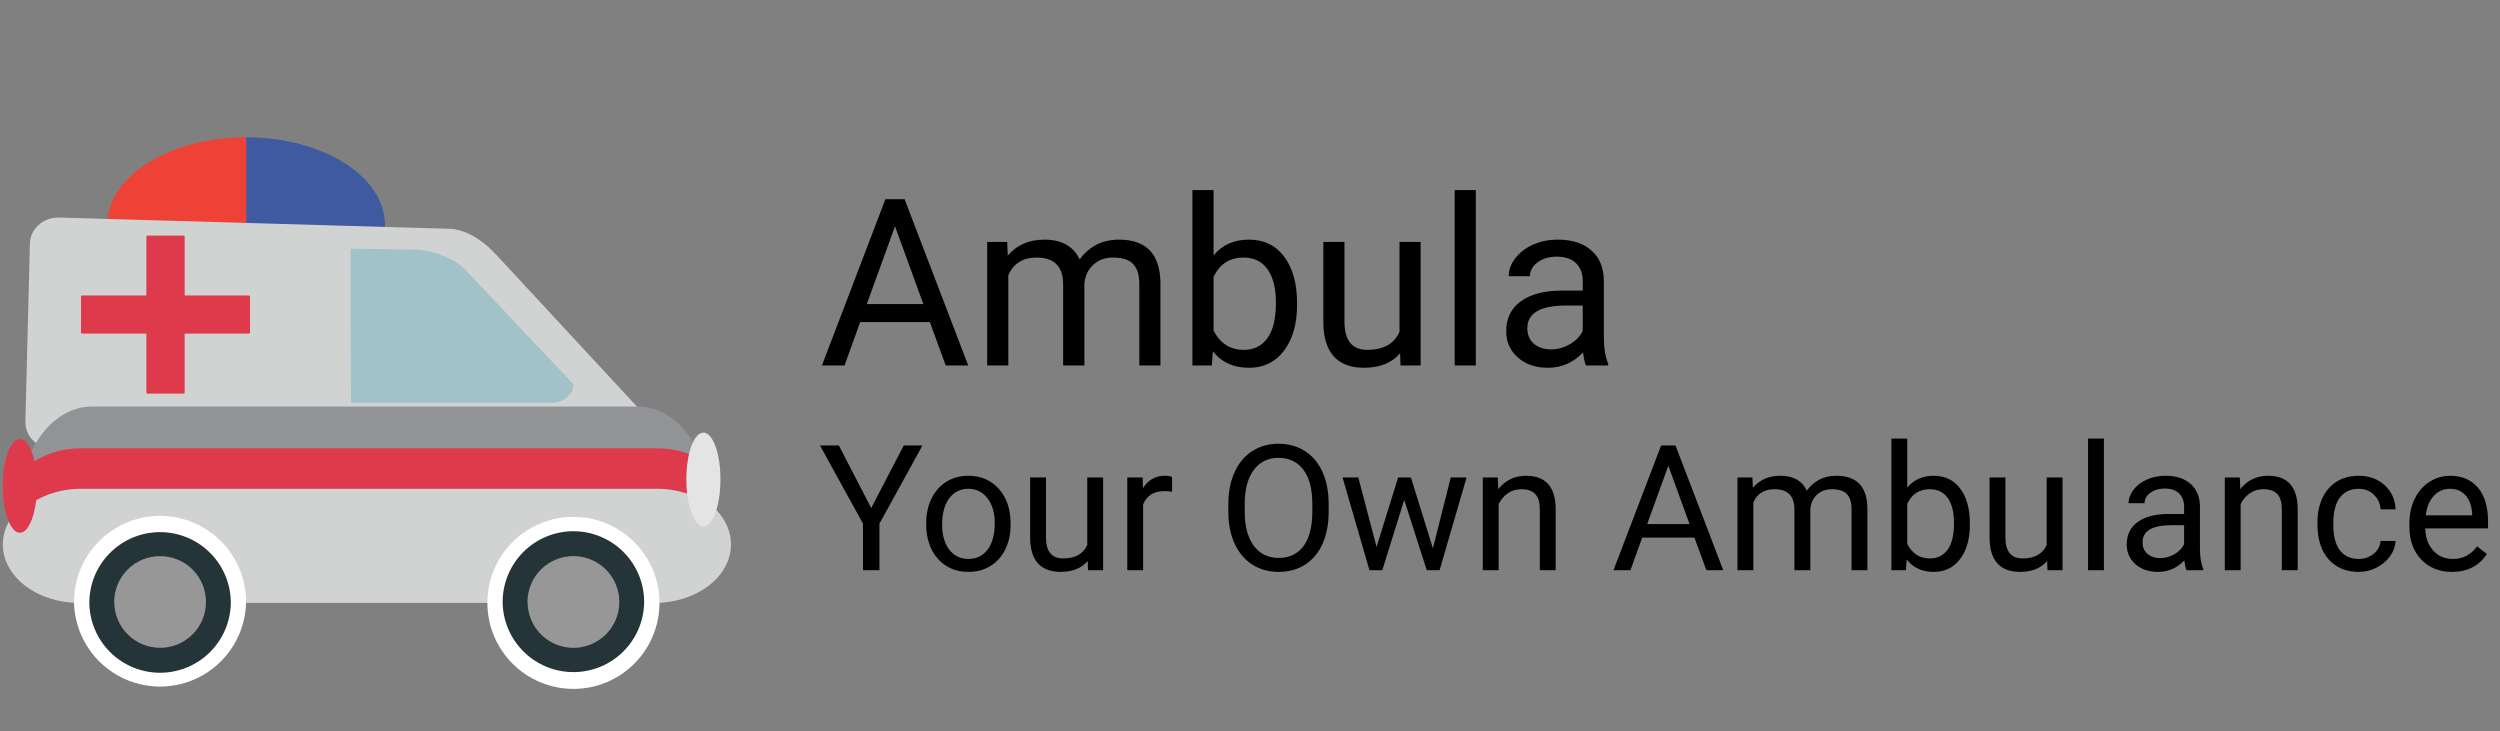 <svg width="171" height="50" viewBox="0 0 171 50" fill="none" xmlns="http://www.w3.org/2000/svg">
<rect x="0" y="0" width="171" height="50" fill="#808080" stroke="none"/>
<path d="M63.602 22.031H58.836L57.766 25H56.219L60.562 13.625H61.875L66.227 25H64.688L63.602 22.031ZM59.289 20.797H63.156L61.219 15.477L59.289 20.797ZM68.891 16.547L68.93 17.484C69.549 16.755 70.385 16.391 71.438 16.391C72.62 16.391 73.424 16.844 73.852 17.75C74.133 17.344 74.497 17.016 74.945 16.766C75.398 16.516 75.932 16.391 76.547 16.391C78.401 16.391 79.344 17.372 79.375 19.336V25H77.93V19.422C77.93 18.818 77.792 18.367 77.516 18.07C77.24 17.768 76.776 17.617 76.125 17.617C75.588 17.617 75.143 17.779 74.789 18.102C74.435 18.419 74.229 18.849 74.172 19.391V25H72.719V19.461C72.719 18.232 72.117 17.617 70.914 17.617C69.966 17.617 69.318 18.021 68.969 18.828V25H67.523V16.547H68.891ZM88.719 20.867C88.719 22.159 88.422 23.198 87.828 23.984C87.234 24.766 86.438 25.156 85.438 25.156C84.37 25.156 83.544 24.779 82.961 24.023L82.891 25H81.562V13H83.008V17.477C83.591 16.753 84.396 16.391 85.422 16.391C86.448 16.391 87.253 16.779 87.836 17.555C88.424 18.331 88.719 19.393 88.719 20.742V20.867ZM87.273 20.703C87.273 19.719 87.083 18.958 86.703 18.422C86.323 17.885 85.776 17.617 85.062 17.617C84.109 17.617 83.424 18.06 83.008 18.945V22.602C83.451 23.487 84.141 23.93 85.078 23.93C85.771 23.93 86.31 23.662 86.695 23.125C87.081 22.588 87.273 21.781 87.273 20.703ZM95.766 24.164C95.203 24.826 94.378 25.156 93.289 25.156C92.388 25.156 91.701 24.896 91.227 24.375C90.758 23.849 90.521 23.073 90.516 22.047V16.547H91.961V22.008C91.961 23.289 92.482 23.93 93.523 23.93C94.628 23.93 95.362 23.518 95.727 22.695V16.547H97.172V25H95.797L95.766 24.164ZM100.945 25H99.5V13H100.945V25ZM108.484 25C108.401 24.833 108.333 24.537 108.281 24.109C107.609 24.807 106.807 25.156 105.875 25.156C105.042 25.156 104.357 24.922 103.82 24.453C103.289 23.979 103.023 23.38 103.023 22.656C103.023 21.776 103.357 21.094 104.023 20.609C104.695 20.12 105.638 19.875 106.852 19.875H108.258V19.211C108.258 18.706 108.107 18.305 107.805 18.008C107.503 17.706 107.057 17.555 106.469 17.555C105.953 17.555 105.521 17.685 105.172 17.945C104.823 18.206 104.648 18.521 104.648 18.891H103.195C103.195 18.469 103.344 18.062 103.641 17.672C103.943 17.276 104.349 16.963 104.859 16.734C105.375 16.505 105.94 16.391 106.555 16.391C107.529 16.391 108.292 16.635 108.844 17.125C109.396 17.609 109.682 18.279 109.703 19.133V23.023C109.703 23.799 109.802 24.417 110 24.875V25H108.484ZM106.086 23.898C106.539 23.898 106.969 23.781 107.375 23.547C107.781 23.312 108.076 23.008 108.258 22.633V20.898H107.125C105.354 20.898 104.469 21.417 104.469 22.453C104.469 22.906 104.62 23.26 104.922 23.516C105.224 23.771 105.612 23.898 106.086 23.898ZM59.592 34.752L61.818 30.469H63.096L60.154 35.818V39H59.029V35.818L56.088 30.469H57.377L59.592 34.752ZM63.353 35.772C63.353 35.15 63.475 34.592 63.717 34.096C63.963 33.6 64.303 33.217 64.736 32.947C65.174 32.678 65.672 32.543 66.231 32.543C67.094 32.543 67.791 32.842 68.322 33.44C68.857 34.037 69.125 34.832 69.125 35.824V35.9C69.125 36.518 69.006 37.072 68.768 37.565C68.533 38.053 68.195 38.434 67.754 38.707C67.316 38.98 66.812 39.117 66.242 39.117C65.383 39.117 64.686 38.818 64.15 38.221C63.619 37.623 63.353 36.832 63.353 35.848V35.772ZM64.443 35.9C64.443 36.603 64.606 37.168 64.93 37.594C65.258 38.02 65.695 38.232 66.242 38.232C66.793 38.232 67.231 38.018 67.555 37.588C67.879 37.154 68.041 36.549 68.041 35.772C68.041 35.076 67.875 34.514 67.543 34.084C67.215 33.65 66.777 33.434 66.231 33.434C65.695 33.434 65.264 33.647 64.936 34.072C64.607 34.498 64.443 35.107 64.443 35.9ZM74.398 38.373C73.977 38.869 73.357 39.117 72.541 39.117C71.865 39.117 71.35 38.922 70.994 38.531C70.643 38.137 70.465 37.555 70.461 36.785V32.66H71.545V36.756C71.545 37.717 71.936 38.197 72.717 38.197C73.545 38.197 74.096 37.889 74.369 37.272V32.66H75.453V39H74.422L74.398 38.373ZM80.17 33.633C80.006 33.605 79.828 33.592 79.637 33.592C78.926 33.592 78.443 33.895 78.189 34.5V39H77.106V32.66H78.16L78.178 33.393C78.533 32.826 79.037 32.543 79.689 32.543C79.9 32.543 80.061 32.57 80.17 32.625V33.633ZM90.881 35.01C90.881 35.846 90.74 36.576 90.459 37.201C90.178 37.822 89.779 38.297 89.264 38.625C88.748 38.953 88.147 39.117 87.459 39.117C86.787 39.117 86.191 38.953 85.672 38.625C85.152 38.293 84.748 37.822 84.459 37.213C84.174 36.6 84.027 35.891 84.019 35.086V34.471C84.019 33.65 84.162 32.926 84.447 32.297C84.732 31.668 85.135 31.188 85.654 30.855C86.178 30.52 86.775 30.352 87.447 30.352C88.131 30.352 88.732 30.518 89.252 30.85C89.775 31.178 90.178 31.656 90.459 32.285C90.74 32.91 90.881 33.639 90.881 34.471V35.01ZM89.762 34.459C89.762 33.447 89.559 32.672 89.152 32.133C88.746 31.59 88.178 31.318 87.447 31.318C86.736 31.318 86.176 31.59 85.766 32.133C85.359 32.672 85.15 33.422 85.139 34.383V35.01C85.139 35.99 85.344 36.762 85.754 37.324C86.168 37.883 86.736 38.162 87.459 38.162C88.186 38.162 88.748 37.898 89.147 37.371C89.545 36.84 89.75 36.08 89.762 35.092V34.459ZM98.012 37.506L99.231 32.66H100.314L98.469 39H97.59L96.049 34.195L94.549 39H93.67L91.83 32.66H92.908L94.156 37.406L95.633 32.66H96.506L98.012 37.506ZM102.447 32.66L102.482 33.457C102.967 32.848 103.6 32.543 104.381 32.543C105.721 32.543 106.396 33.299 106.408 34.81V39H105.324V34.805C105.32 34.348 105.215 34.01 105.008 33.791C104.805 33.572 104.486 33.463 104.053 33.463C103.701 33.463 103.393 33.557 103.127 33.744C102.861 33.932 102.654 34.178 102.506 34.482V39H101.422V32.66H102.447ZM115.9 36.773H112.326L111.523 39H110.363L113.621 30.469H114.605L117.869 39H116.715L115.9 36.773ZM112.666 35.848H115.566L114.113 31.857L112.666 35.848ZM119.867 32.66L119.896 33.363C120.361 32.816 120.988 32.543 121.777 32.543C122.664 32.543 123.268 32.883 123.588 33.562C123.799 33.258 124.072 33.012 124.408 32.824C124.748 32.637 125.148 32.543 125.609 32.543C127 32.543 127.707 33.279 127.73 34.752V39H126.646V34.816C126.646 34.363 126.543 34.025 126.336 33.803C126.129 33.576 125.781 33.463 125.293 33.463C124.891 33.463 124.557 33.584 124.291 33.826C124.025 34.065 123.871 34.387 123.828 34.793V39H122.738V34.846C122.738 33.924 122.287 33.463 121.385 33.463C120.674 33.463 120.188 33.766 119.926 34.371V39H118.842V32.66H119.867ZM134.738 35.9C134.738 36.869 134.516 37.648 134.07 38.238C133.625 38.824 133.027 39.117 132.277 39.117C131.477 39.117 130.857 38.834 130.42 38.268L130.367 39H129.371V30H130.455V33.357C130.893 32.815 131.496 32.543 132.266 32.543C133.035 32.543 133.639 32.834 134.076 33.416C134.518 33.998 134.738 34.795 134.738 35.807V35.9ZM133.654 35.777C133.654 35.039 133.512 34.469 133.227 34.066C132.941 33.664 132.531 33.463 131.996 33.463C131.281 33.463 130.768 33.795 130.455 34.459V37.201C130.787 37.865 131.305 38.197 132.008 38.197C132.527 38.197 132.932 37.996 133.221 37.594C133.51 37.191 133.654 36.586 133.654 35.777ZM140.023 38.373C139.602 38.869 138.982 39.117 138.166 39.117C137.49 39.117 136.975 38.922 136.619 38.531C136.268 38.137 136.09 37.555 136.086 36.785V32.66H137.17V36.756C137.17 37.717 137.561 38.197 138.342 38.197C139.17 38.197 139.721 37.889 139.994 37.272V32.66H141.078V39H140.047L140.023 38.373ZM143.908 39H142.824V30H143.908V39ZM149.562 39C149.5 38.875 149.449 38.652 149.41 38.332C148.906 38.855 148.305 39.117 147.605 39.117C146.98 39.117 146.467 38.941 146.064 38.59C145.666 38.234 145.467 37.785 145.467 37.242C145.467 36.582 145.717 36.07 146.217 35.707C146.721 35.34 147.428 35.156 148.338 35.156H149.393V34.658C149.393 34.279 149.279 33.978 149.053 33.756C148.826 33.529 148.492 33.416 148.051 33.416C147.664 33.416 147.34 33.514 147.078 33.709C146.816 33.904 146.686 34.141 146.686 34.418H145.596C145.596 34.102 145.707 33.797 145.93 33.504C146.156 33.207 146.461 32.973 146.844 32.801C147.23 32.629 147.654 32.543 148.115 32.543C148.846 32.543 149.418 32.727 149.832 33.094C150.246 33.457 150.461 33.959 150.477 34.6V37.518C150.477 38.1 150.551 38.562 150.699 38.906V39H149.562ZM147.764 38.174C148.104 38.174 148.426 38.086 148.73 37.91C149.035 37.734 149.256 37.506 149.393 37.225V35.924H148.543C147.215 35.924 146.551 36.312 146.551 37.09C146.551 37.43 146.664 37.695 146.891 37.887C147.117 38.078 147.408 38.174 147.764 38.174ZM153.201 32.66L153.236 33.457C153.721 32.848 154.354 32.543 155.135 32.543C156.475 32.543 157.15 33.299 157.162 34.81V39H156.078V34.805C156.074 34.348 155.969 34.01 155.762 33.791C155.559 33.572 155.24 33.463 154.807 33.463C154.455 33.463 154.146 33.557 153.881 33.744C153.615 33.932 153.408 34.178 153.26 34.482V39H152.176V32.66H153.201ZM161.34 38.232C161.727 38.232 162.064 38.115 162.354 37.881C162.643 37.647 162.803 37.353 162.834 37.002H163.859C163.84 37.365 163.715 37.711 163.484 38.039C163.254 38.367 162.945 38.629 162.559 38.824C162.176 39.02 161.77 39.117 161.34 39.117C160.477 39.117 159.789 38.83 159.277 38.256C158.77 37.678 158.516 36.889 158.516 35.889V35.707C158.516 35.09 158.629 34.541 158.855 34.06C159.082 33.58 159.406 33.207 159.828 32.941C160.254 32.676 160.756 32.543 161.334 32.543C162.045 32.543 162.635 32.756 163.104 33.182C163.576 33.607 163.828 34.16 163.859 34.84H162.834C162.803 34.43 162.646 34.094 162.365 33.832C162.088 33.566 161.744 33.434 161.334 33.434C160.783 33.434 160.355 33.633 160.051 34.031C159.75 34.426 159.6 34.998 159.6 35.748V35.953C159.6 36.684 159.75 37.246 160.051 37.641C160.352 38.035 160.781 38.232 161.34 38.232ZM167.709 39.117C166.85 39.117 166.15 38.836 165.611 38.273C165.072 37.707 164.803 36.951 164.803 36.006V35.807C164.803 35.178 164.922 34.617 165.16 34.125C165.402 33.629 165.738 33.242 166.168 32.965C166.602 32.684 167.07 32.543 167.574 32.543C168.398 32.543 169.039 32.815 169.496 33.357C169.953 33.9 170.182 34.678 170.182 35.69V36.141H165.887C165.902 36.766 166.084 37.272 166.432 37.658C166.783 38.041 167.229 38.232 167.768 38.232C168.15 38.232 168.475 38.154 168.74 37.998C169.006 37.842 169.238 37.635 169.438 37.377L170.1 37.893C169.568 38.709 168.771 39.117 167.709 39.117ZM167.574 33.434C167.137 33.434 166.77 33.594 166.473 33.914C166.176 34.23 165.992 34.676 165.922 35.25H169.098V35.168C169.066 34.617 168.918 34.191 168.652 33.891C168.387 33.586 168.027 33.434 167.574 33.434Z" fill="black"/>
<path d="M29.656 25.938C29.47 22.561 28.041 19.602 26.043 17.021L28.509 17.055C29.338 17.055 30.984 17.552 31.759 18.319L39.266 26.264C39.266 26.965 38.593 27.531 37.764 27.531H29.634C29.674 27.001 29.681 26.469 29.656 25.938" fill="#83AFB7"/>
<path d="M16.836 9.391C22.077 9.391 26.33 12.07 26.33 15.374C26.33 18.679 22.077 21.358 16.836 21.358V9.391Z" fill="#3F5AA1"/>
<path d="M16.836 21.357C11.591 21.357 7.341 18.677 7.341 15.373C7.341 12.069 11.591 9.391 16.836 9.391V21.357Z" fill="#EE4237"/>
<path d="M1.737 28.887C1.737 29.891 2.602 30.708 3.674 30.708H42.627C43.698 30.708 44.566 29.892 44.566 28.887L33.981 17.466C32.979 16.359 31.75 15.647 30.677 15.647L3.982 14.879C2.912 14.879 2.045 15.695 2.045 16.699L1.734 28.887" fill="#D1D2D2"/>
<path d="M23.977 17.009L28.467 17.071C29.297 17.071 30.942 17.568 31.718 18.335L39.223 26.28C39.223 26.981 38.55 27.548 37.72 27.548H24.006L23.977 17.009" fill="#A2C2CA"/>
<path d="M1.359 34.523C1.359 38.232 3.569 41.241 6.297 41.241H43.614C46.341 41.241 48.553 38.231 48.553 34.523C48.553 30.816 46.341 27.809 43.614 27.809H6.298C3.569 27.809 1.359 30.815 1.359 34.523" fill="#919396"/>
<path d="M0.195 37.238C0.195 39.446 2.53 41.237 5.409 41.237H44.784C47.663 41.237 49.997 39.446 49.997 37.238C49.997 35.029 47.663 33.24 44.784 33.24H5.409C2.53 33.24 0.195 35.029 0.195 37.238Z" fill="#D1D2D2"/>
<path d="M5.551 30.664H44.926C46.11 30.664 47.188 30.979 48.059 31.491C48.471 32.503 48.684 33.584 48.688 34.676C47.741 33.913 46.409 33.432 44.924 33.432H5.549C3.912 33.432 2.472 34.021 1.515 34.925C1.515 34.852 1.5 34.785 1.5 34.713C1.5 33.654 1.697 32.665 2.017 31.773C2.945 31.099 4.167 30.664 5.547 30.664" fill="#DF394C"/>
<path d="M33.337 41.237C33.337 44.482 35.974 47.12 39.227 47.12C42.473 47.12 45.107 44.482 45.107 41.237C45.107 40.465 44.955 39.7 44.66 38.986C44.364 38.273 43.931 37.624 43.385 37.078C42.839 36.531 42.191 36.098 41.477 35.802C40.764 35.506 39.999 35.354 39.227 35.354C38.453 35.353 37.688 35.505 36.973 35.8C36.259 36.096 35.609 36.529 35.062 37.075C34.516 37.621 34.081 38.27 33.785 38.985C33.489 39.699 33.337 40.464 33.337 41.237" fill="white"/>
<path d="M5.062 41.172C5.088 42.716 5.719 44.188 6.819 45.271C7.92 46.354 9.403 46.961 10.947 46.961C12.491 46.961 13.973 46.354 15.074 45.271C16.175 44.188 16.806 42.716 16.831 41.172C16.831 39.611 16.211 38.114 15.108 37.011C14.004 35.907 12.508 35.288 10.947 35.288C9.386 35.288 7.89 35.907 6.786 37.011C5.682 38.114 5.062 39.611 5.062 41.172Z" fill="white"/>
<path d="M34.381 41.237C34.409 42.502 34.931 43.706 35.836 44.591C36.74 45.476 37.955 45.972 39.221 45.972C40.486 45.972 41.701 45.476 42.606 44.591C43.51 43.706 44.032 42.502 44.06 41.237C44.068 40.597 43.949 39.961 43.71 39.367C43.47 38.772 43.115 38.231 42.665 37.776C42.215 37.32 41.678 36.958 41.087 36.711C40.496 36.463 39.861 36.336 39.221 36.336C38.58 36.336 37.946 36.463 37.354 36.711C36.763 36.958 36.227 37.32 35.777 37.776C35.327 38.231 34.971 38.772 34.732 39.367C34.492 39.961 34.373 40.597 34.381 41.237" fill="#243438"/>
<path d="M36.086 41.17C36.085 41.791 36.268 42.398 36.613 42.915C36.957 43.432 37.447 43.835 38.021 44.073C38.594 44.311 39.225 44.373 39.834 44.252C40.443 44.132 41.003 43.833 41.442 43.394C41.881 42.955 42.18 42.395 42.301 41.786C42.422 41.177 42.359 40.546 42.121 39.972C41.883 39.399 41.48 38.909 40.964 38.564C40.447 38.22 39.84 38.037 39.219 38.038C38.807 38.037 38.399 38.118 38.018 38.275C37.637 38.432 37.291 38.663 37 38.953C36.708 39.244 36.477 39.59 36.318 39.97C36.16 40.351 36.079 40.758 36.078 41.17" fill="#969796"/>
<path d="M6.109 41.237C6.126 42.51 6.643 43.726 7.548 44.62C8.454 45.514 9.676 46.016 10.949 46.016C12.222 46.016 13.444 45.514 14.349 44.62C15.255 43.726 15.772 42.51 15.788 41.237C15.788 39.954 15.278 38.723 14.371 37.816C13.463 36.908 12.232 36.398 10.949 36.398C9.665 36.398 8.434 36.908 7.527 37.816C6.619 38.723 6.109 39.954 6.109 41.237" fill="#243438"/>
<path d="M7.812 41.17C7.812 42.003 8.143 42.802 8.732 43.391C9.321 43.98 10.12 44.311 10.953 44.311C11.785 44.311 12.583 43.98 13.171 43.392C13.759 42.804 14.09 42.006 14.09 41.174C14.09 40.342 13.759 39.544 13.171 38.956C12.583 38.368 11.785 38.038 10.953 38.038C10.541 38.037 10.133 38.117 9.752 38.275C9.371 38.432 9.025 38.662 8.734 38.953C8.442 39.244 8.211 39.59 8.052 39.97C7.894 40.35 7.813 40.758 7.812 41.17" fill="#969796"/>
<path d="M46.948 32.828C46.948 34.577 47.469 35.997 48.113 35.997C48.755 35.997 49.277 34.577 49.277 32.828V32.757C49.277 31.007 48.755 29.59 48.113 29.59C47.468 29.59 46.948 31.006 46.948 32.757V32.828Z" fill="#E3E4E3"/>
<path d="M0.195 33.275C0.195 35.023 0.718 36.441 1.361 36.441C2.003 36.441 2.526 35.023 2.526 33.275V33.202C2.526 31.45 2.003 30.034 1.361 30.034C0.718 30.034 0.195 31.45 0.195 33.202V33.275Z" fill="#DF394C"/>
<path d="M16.93 22.82H5.716C5.626 22.82 5.541 22.804 5.541 22.783V21.169V20.245C5.541 20.224 5.624 20.208 5.716 20.208H16.93C16.968 20.207 17.006 20.21 17.043 20.216L17.046 20.218H17.051C17.075 20.219 17.1 20.234 17.1 20.245V22.783C17.098 22.804 17.02 22.82 16.93 22.82" fill="#DF394C"/>
<path d="M12.631 20.305V26.821C12.631 26.874 12.615 26.921 12.592 26.921H10.052C10.03 26.921 10.011 26.874 10.011 26.821V22.837V20.305C10.011 20.283 10.015 20.261 10.024 20.241V20.234C10.031 20.227 10.038 20.219 10.044 20.21H12.592C12.614 20.21 12.631 20.252 12.631 20.305" fill="#DF394C"/>
<path d="M12.631 16.211V22.726C12.631 22.777 12.615 22.824 12.592 22.824H10.052C10.03 22.824 10.011 22.777 10.011 22.726V18.742V16.211C10.011 16.188 10.015 16.166 10.024 16.145V16.137C10.032 16.131 10.039 16.122 10.044 16.113H12.592C12.614 16.113 12.631 16.156 12.631 16.211" fill="#DF394C"/>
</svg>
